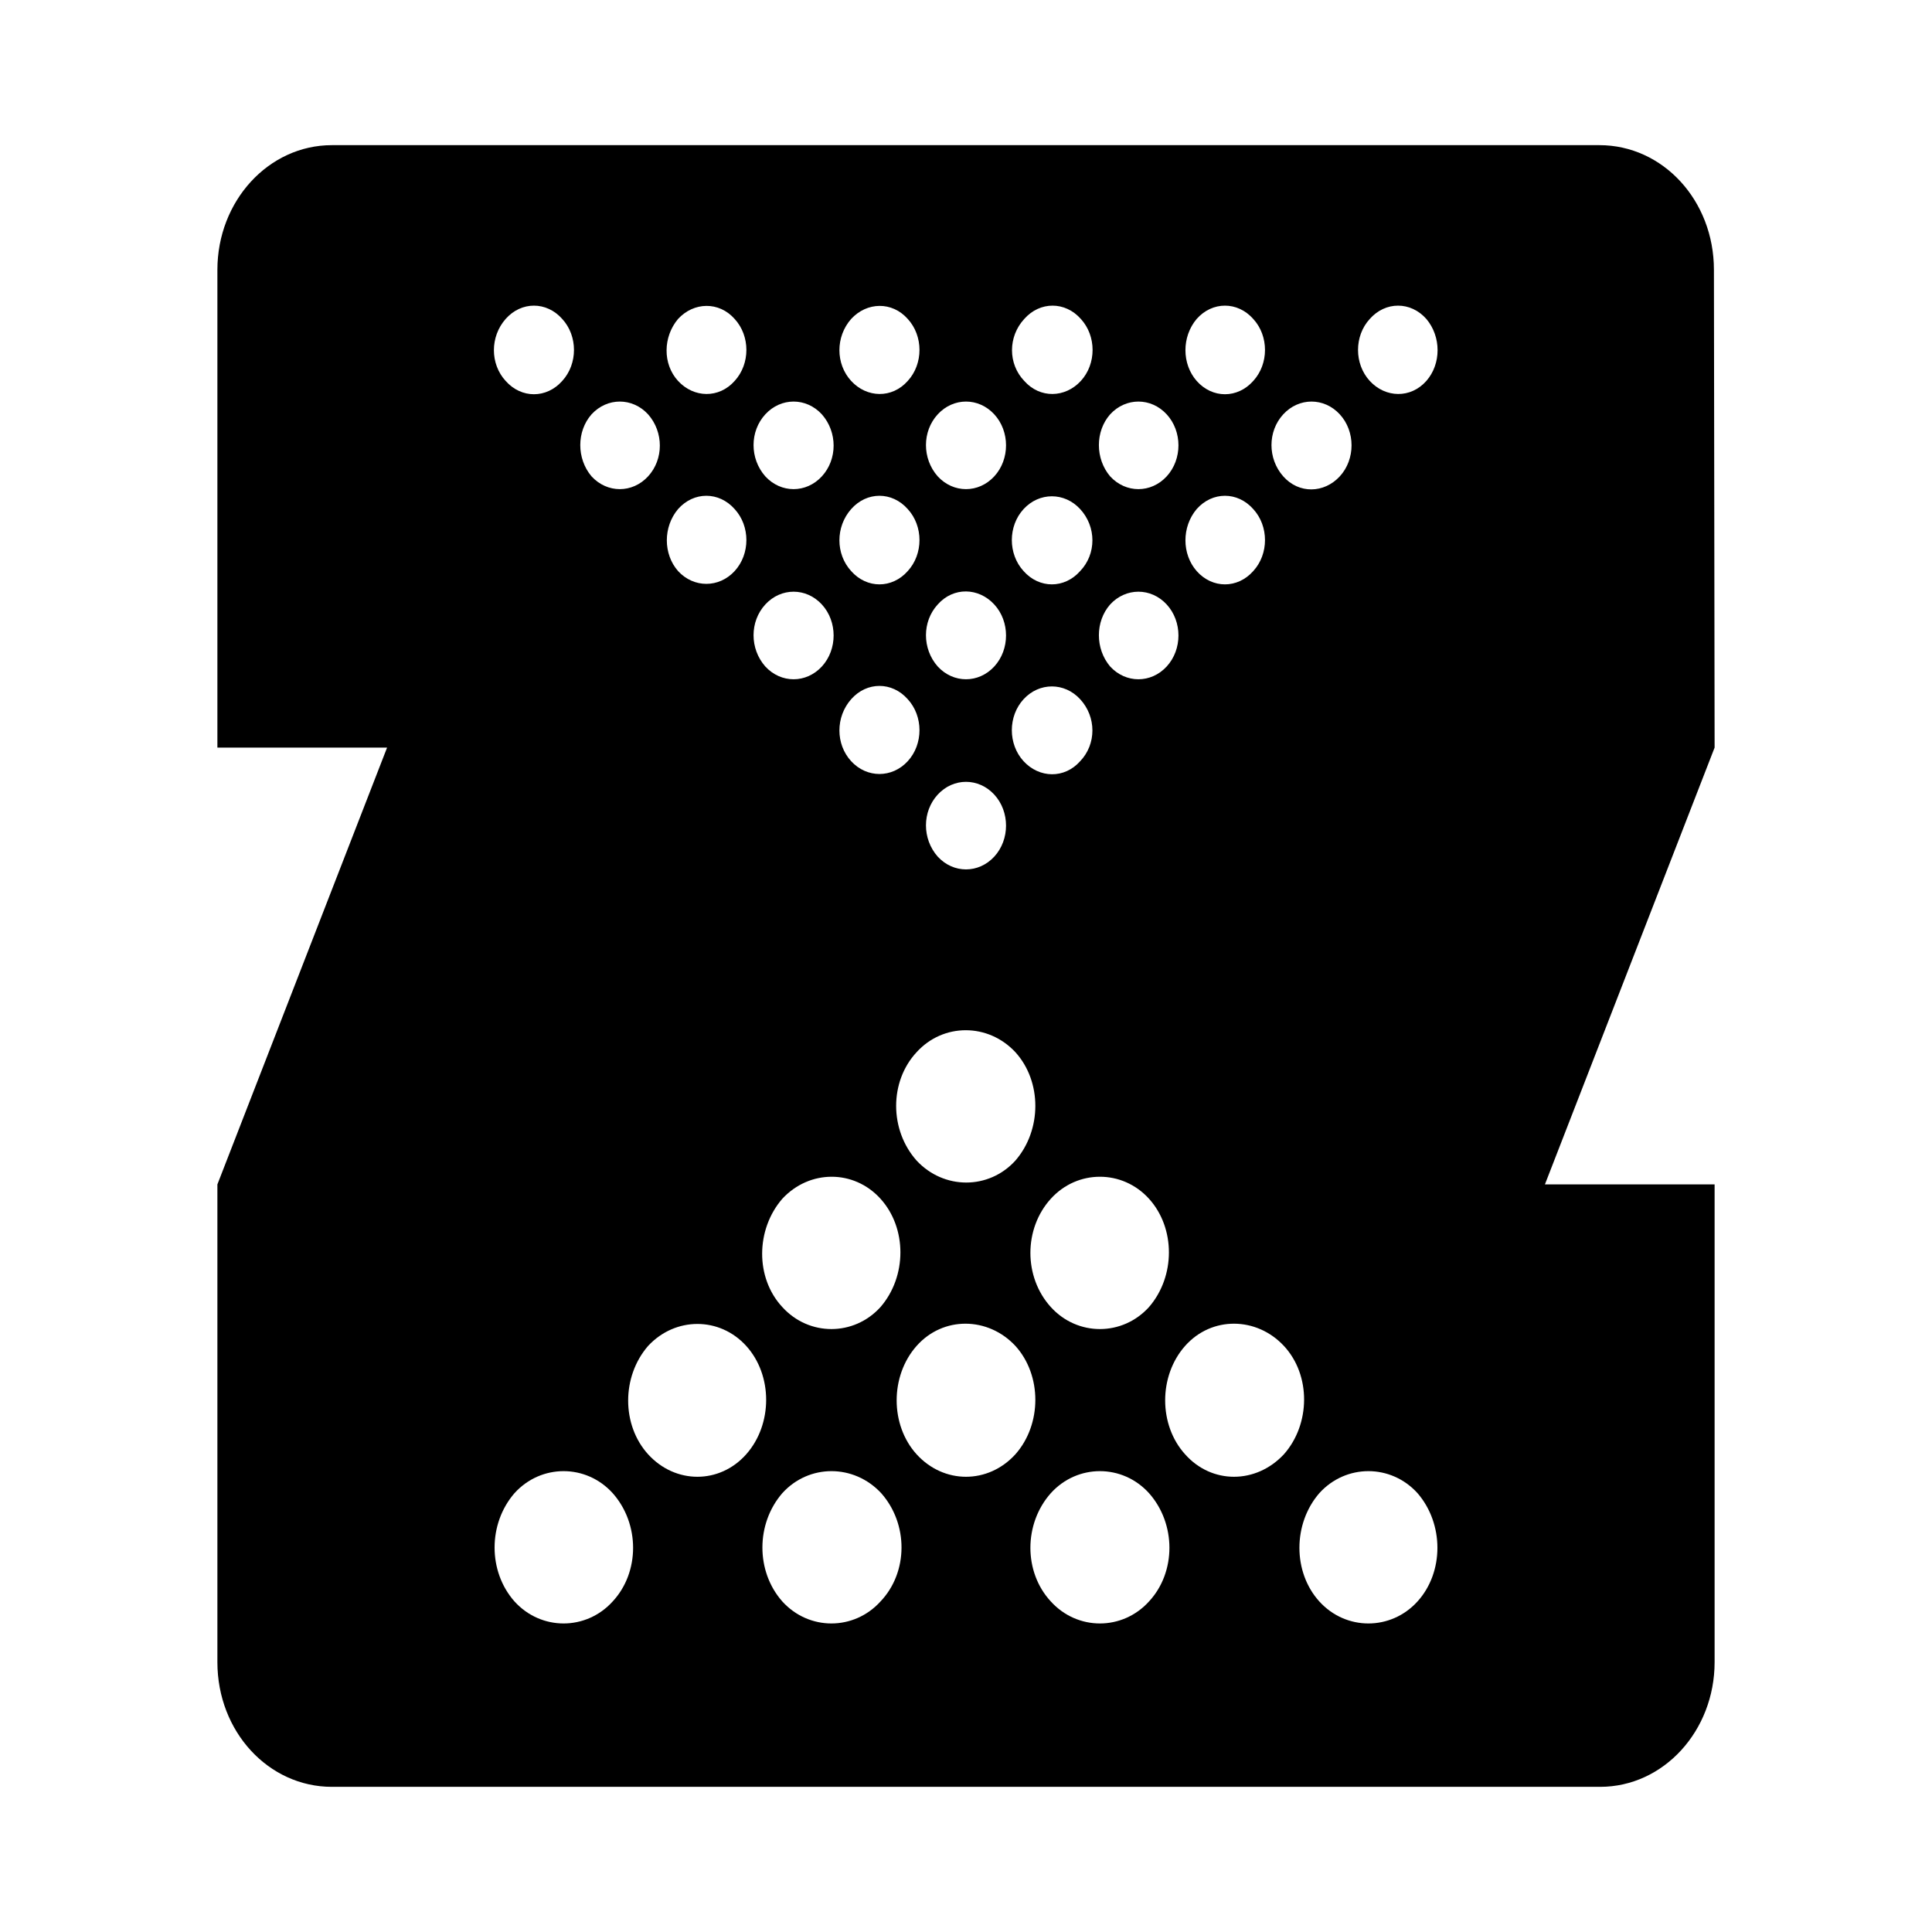 <?xml version="1.0" encoding="utf-8"?>
<!-- Generator: Adobe Illustrator 23.0.2, SVG Export Plug-In . SVG Version: 6.00 Build 0)  -->
<svg version="1.1"
	 id="svg2" xmlns:cc="http://creativecommons.org/ns#" xmlns:dc="http://purl.org/dc/elements/1.1/" xmlns:rdf="http://www.w3.org/1999/02/22-rdf-syntax-ns#"
	 xmlns="http://www.w3.org/2000/svg" xmlns:xlink="http://www.w3.org/1999/xlink" x="0px" y="0px" viewBox="0 0 283.5 283.5"
	 style="enable-background:new 0 0 283.5 283.5;" xml:space="preserve">
<path id="path4164" d="M209.3,55.9c-2.3,2.6-6,2.5-8.3,0c-2.3-2.5-2.3-6.6,0-9.1c2.3-2.6,6-2.6,8.3,0
	C211.5,49.4,211.5,53.4,209.3,55.9 M208,235c-3.9,4.3-10.5,4.3-14.4,0s-3.9-11.4,0-15.9c3.9-4.3,10.5-4.3,14.4,0
	C211.9,223.6,211.9,230.7,208,235 M173.9,213.4c-3.9-4.3-3.9-11.5,0-15.9s10.5-4.3,14.5,0c4,4.3,3.9,11.5,0,15.9
	C184.3,217.8,177.8,217.8,173.9,213.4 M168.6,235c-3.9,4.3-10.5,4.3-14.4,0c-4-4.3-4-11.4,0-15.9c3.9-4.3,10.5-4.3,14.4,0
	C172.6,223.6,172.6,230.7,168.6,235 M134.5,213.4c-3.9-4.3-3.9-11.5,0-15.9s10.5-4.3,14.5,0c3.9,4.3,3.9,11.5,0,15.9
	C145,217.8,138.5,217.8,134.5,213.4 M129.2,235c-3.9,4.3-10.5,4.3-14.4,0c-3.9-4.4-3.9-11.4,0-15.9c3.9-4.3,10.5-4.3,14.5,0
	C133.3,223.6,133.3,230.7,129.2,235 M95.1,213.4c-3.9-4.3-3.9-11.4,0-15.9c4-4.3,10.5-4.3,14.4,0c3.9,4.3,3.9,11.5,0,15.9
	C105.6,217.8,99.1,217.8,95.1,213.4 M89.9,235c-3.9,4.3-10.5,4.3-14.4,0c-3.9-4.4-3.9-11.4,0-15.9c3.9-4.3,10.5-4.3,14.4,0
	C93.9,223.6,93.9,230.7,89.9,235 M74.2,46.8c2.3-2.6,6-2.6,8.3,0c2.3,2.5,2.3,6.6,0,9.1c-2.3,2.6-6,2.6-8.3,0
	C71.9,53.4,71.9,49.4,74.2,46.8 M86.8,60.8c2.3-2.5,6-2.5,8.3,0c2.3,2.6,2.3,6.6,0,9.1c-2.3,2.5-6,2.5-8.3,0
	C84.6,67.3,84.6,63.3,86.8,60.8 M99.5,74.7c2.3-2.6,6-2.6,8.3,0c2.3,2.5,2.3,6.6,0,9.1c-2.3,2.5-6,2.5-8.3,0
	C97.3,81.3,97.3,77.3,99.5,74.7 M99.5,46.8c2.3-2.5,6-2.6,8.3,0c2.3,2.5,2.3,6.6,0,9.1c-2.3,2.6-6,2.5-8.3,0S97.3,49.4,99.5,46.8
	 M112.3,88.7c2.3-2.5,6-2.5,8.3,0c2.3,2.5,2.3,6.6,0,9.1c-2.3,2.5-6,2.5-8.3,0C110,95.2,110,91.2,112.3,88.7 M112.3,60.8
	c2.3-2.5,6-2.5,8.3,0c2.3,2.6,2.3,6.6,0,9.1c-2.3,2.5-6,2.5-8.3,0C110,67.3,110,63.3,112.3,60.8 M124.9,46.8c2.3-2.5,6-2.6,8.3,0
	c2.3,2.5,2.3,6.6,0,9.1c-2.3,2.6-6,2.5-8.3,0C122.6,53.4,122.6,49.4,124.9,46.8 M137.6,88.7c2.3-2.6,6-2.5,8.3,0
	c2.3,2.5,2.3,6.6,0,9.1s-6,2.5-8.3,0C135.3,95.2,135.3,91.2,137.6,88.7 M137.6,60.8c2.3-2.5,6-2.5,8.3,0s2.3,6.6,0,9.1
	c-2.3,2.5-6,2.5-8.3,0C135.3,67.3,135.3,63.3,137.6,60.8 M150.3,46.8c2.3-2.6,6-2.6,8.3,0c2.3,2.5,2.3,6.6,0,9.1s-6,2.6-8.3,0
	C147.9,53.4,147.9,49.4,150.3,46.8 M154.2,175.9c3.9-4.3,10.5-4.3,14.4,0s3.9,11.4,0,15.9c-3.9,4.3-10.5,4.3-14.4,0
	C150.2,187.4,150.2,180.3,154.2,175.9 M158.5,111.7c-2.3,2.6-6,2.5-8.3,0c-2.3-2.5-2.3-6.6,0-9.1c2.3-2.5,6-2.5,8.3,0
	C160.9,105.2,160.9,109.2,158.5,111.7 M158.5,83.8c-2.3,2.6-6,2.6-8.3,0c-2.3-2.5-2.3-6.6,0-9.1c2.3-2.5,6-2.5,8.3,0
	C160.9,77.3,160.9,81.3,158.5,83.8 M137.6,116.6c2.3-2.5,6-2.5,8.3,0c2.3,2.5,2.3,6.6,0,9.1s-6,2.5-8.3,0
	C135.3,123.1,135.3,119.1,137.6,116.6 M134.5,154.4c3.9-4.3,10.5-4.3,14.5,0c3.9,4.3,3.9,11.4,0,15.9c-3.9,4.3-10.5,4.3-14.5,0
	C130.5,165.8,130.5,158.7,134.5,154.4 M129.2,175.9c3.9,4.3,3.9,11.4,0,15.9c-3.9,4.3-10.5,4.3-14.4,0c-4-4.3-3.9-11.4,0-15.9
	C118.8,171.6,125.3,171.6,129.2,175.9 M124.9,74.7c2.3-2.6,6-2.6,8.3,0c2.3,2.5,2.3,6.6,0,9.1c-2.3,2.6-6,2.6-8.3,0
	C122.6,81.3,122.6,77.3,124.9,74.7 M124.9,102.6c2.3-2.6,6-2.6,8.3,0c2.3,2.5,2.3,6.6,0,9.1c-2.3,2.5-6,2.5-8.3,0
	C122.6,109.2,122.6,105.2,124.9,102.6 M162.9,88.7c2.3-2.5,6-2.5,8.3,0c2.3,2.5,2.3,6.6,0,9.1c-2.3,2.5-6,2.5-8.3,0
	C160.7,95.2,160.7,91.2,162.9,88.7 M162.9,60.8c2.3-2.5,6-2.5,8.3,0s2.3,6.6,0,9.1c-2.3,2.5-6,2.5-8.3,0
	C160.7,67.3,160.7,63.3,162.9,60.8 M175.6,74.7c2.3-2.6,6-2.6,8.3,0c2.3,2.5,2.3,6.6,0,9.1c-2.3,2.6-6,2.6-8.3,0
	C173.4,81.3,173.4,77.3,175.6,74.7 M175.6,46.8c2.3-2.6,6-2.6,8.3,0c2.3,2.5,2.3,6.6,0,9.1c-2.3,2.6-6,2.6-8.3,0
	C173.4,53.4,173.4,49.4,175.6,46.8 M188.3,60.8c2.3-2.5,6-2.5,8.3,0c2.3,2.5,2.3,6.6,0,9.1c-2.3,2.5-6,2.6-8.3,0
	C186,67.3,186,63.3,188.3,60.8 M251.5,39.6c0-10.2-7.5-18.3-16.8-18.3h-186c-9.3,0-16.8,8.2-16.8,18.3v70.1h24.9l-24.9,64.1v70.1
	c0,10.2,7.5,18.3,16.8,18.3h186.1c9.3,0,16.8-8.2,16.8-18.3v-70.1h-24.9l24.9-64.1L251.5,39.6L251.5,39.6z"/>
</svg>
